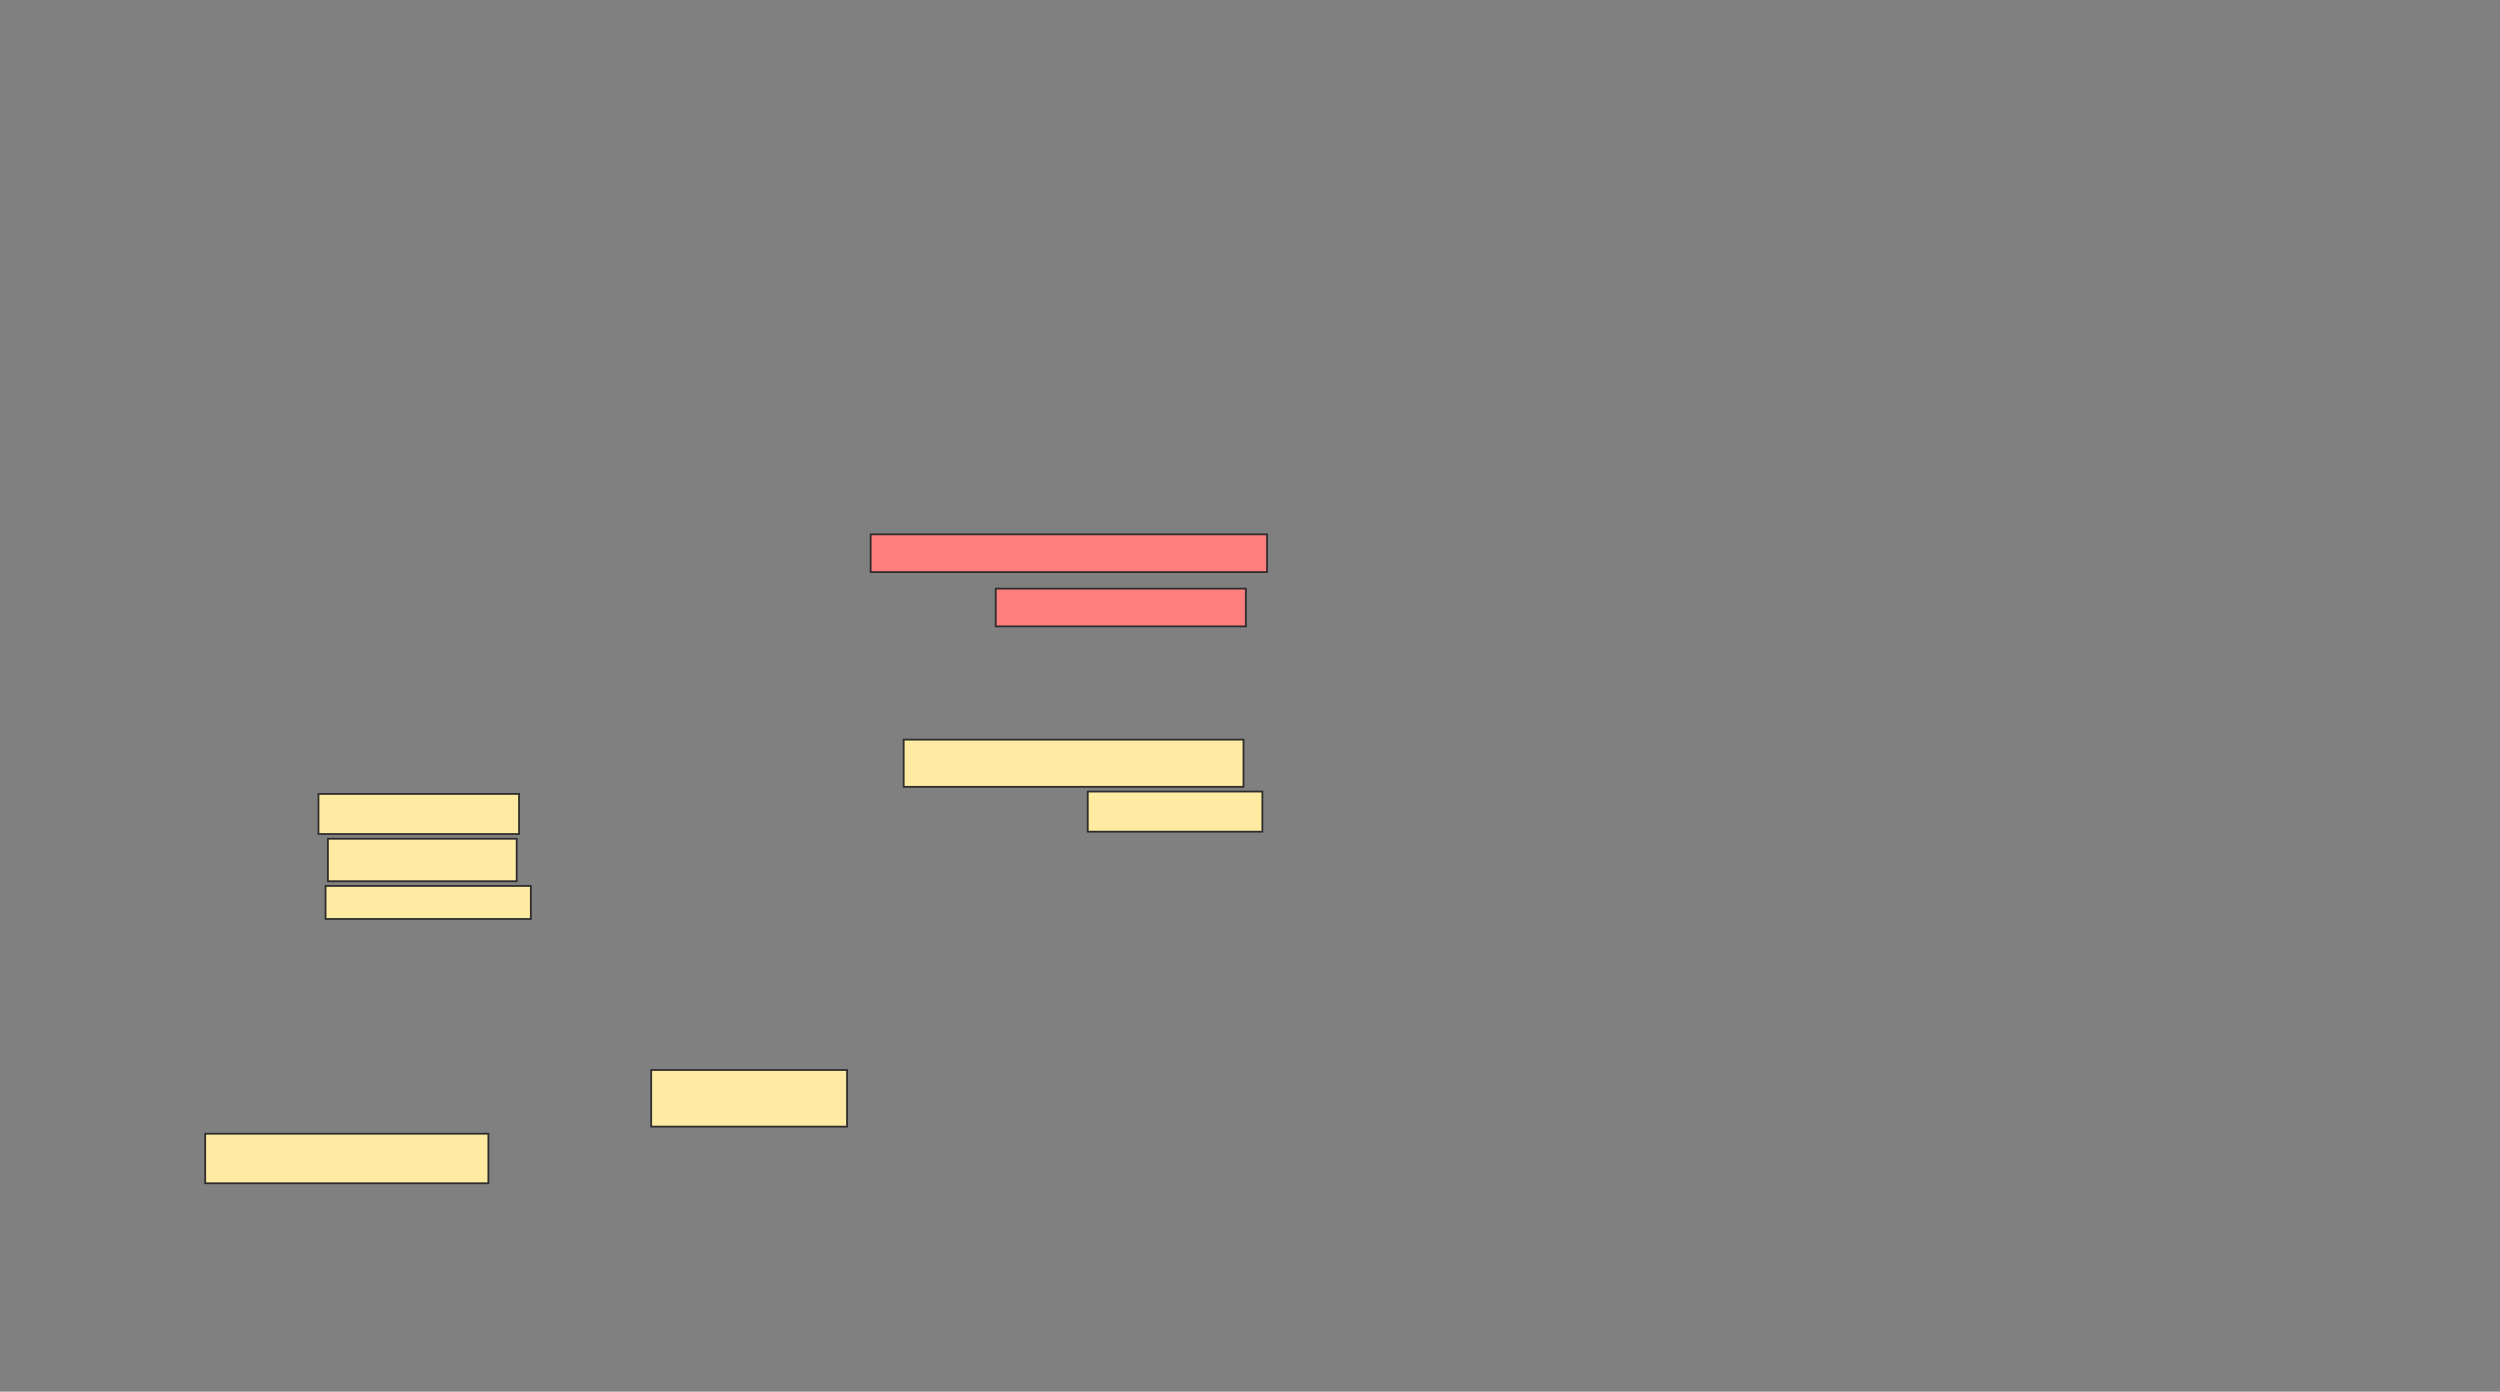 <svg xmlns="http://www.w3.org/2000/svg" width="1394" height="776">
 <rect width="100%" height="100%" fill="#808080" stroke="none"/>
 <!-- Created with Image Occlusion Enhanced -->
 <g>
  <title>Labels</title>
 </g>
 <g>
  <title>Masks</title>
  <g id="047f158c19164497a34ca6275d2afbf8-ao-1">
   <rect height="31.579" width="109.211" y="596.632" x="363.105" stroke="#2D2D2D" fill="#FFEBA2"/>
   <rect height="27.632" width="157.895" y="632.158" x="114.421" stroke="#2D2D2D" fill="#FFEBA2"/>
  </g>
  <g id="047f158c19164497a34ca6275d2afbf8-ao-2" class="qshape">
   <rect height="21.053" width="221.053" y="297.947" x="485.474" stroke="#2D2D2D" fill="#FF7E7E" class="qshape"/>
   <rect height="21.053" width="139.474" y="328.211" x="555.211" stroke="#2D2D2D" fill="#FF7E7E" class="qshape"/>
  </g>
  <g id="047f158c19164497a34ca6275d2afbf8-ao-3">
   <rect height="26.316" width="189.474" y="412.421" x="503.895" stroke="#2D2D2D" fill="#FFEBA2"/>
   <rect height="22.368" width="111.842" y="442.684" x="177.579" stroke="#2D2D2D" fill="#FFEBA2"/>
   <rect height="22.368" width="97.368" y="441.368" x="606.526" stroke="#2D2D2D" fill="#FFEBA2"/>
   <rect height="23.684" width="105.263" y="467.684" x="182.842" stroke="#2D2D2D" fill="#FFEBA2"/>
   <rect height="18.421" width="114.474" y="494" x="181.526" stroke="#2D2D2D" fill="#FFEBA2"/>
  </g>
 </g>
</svg>